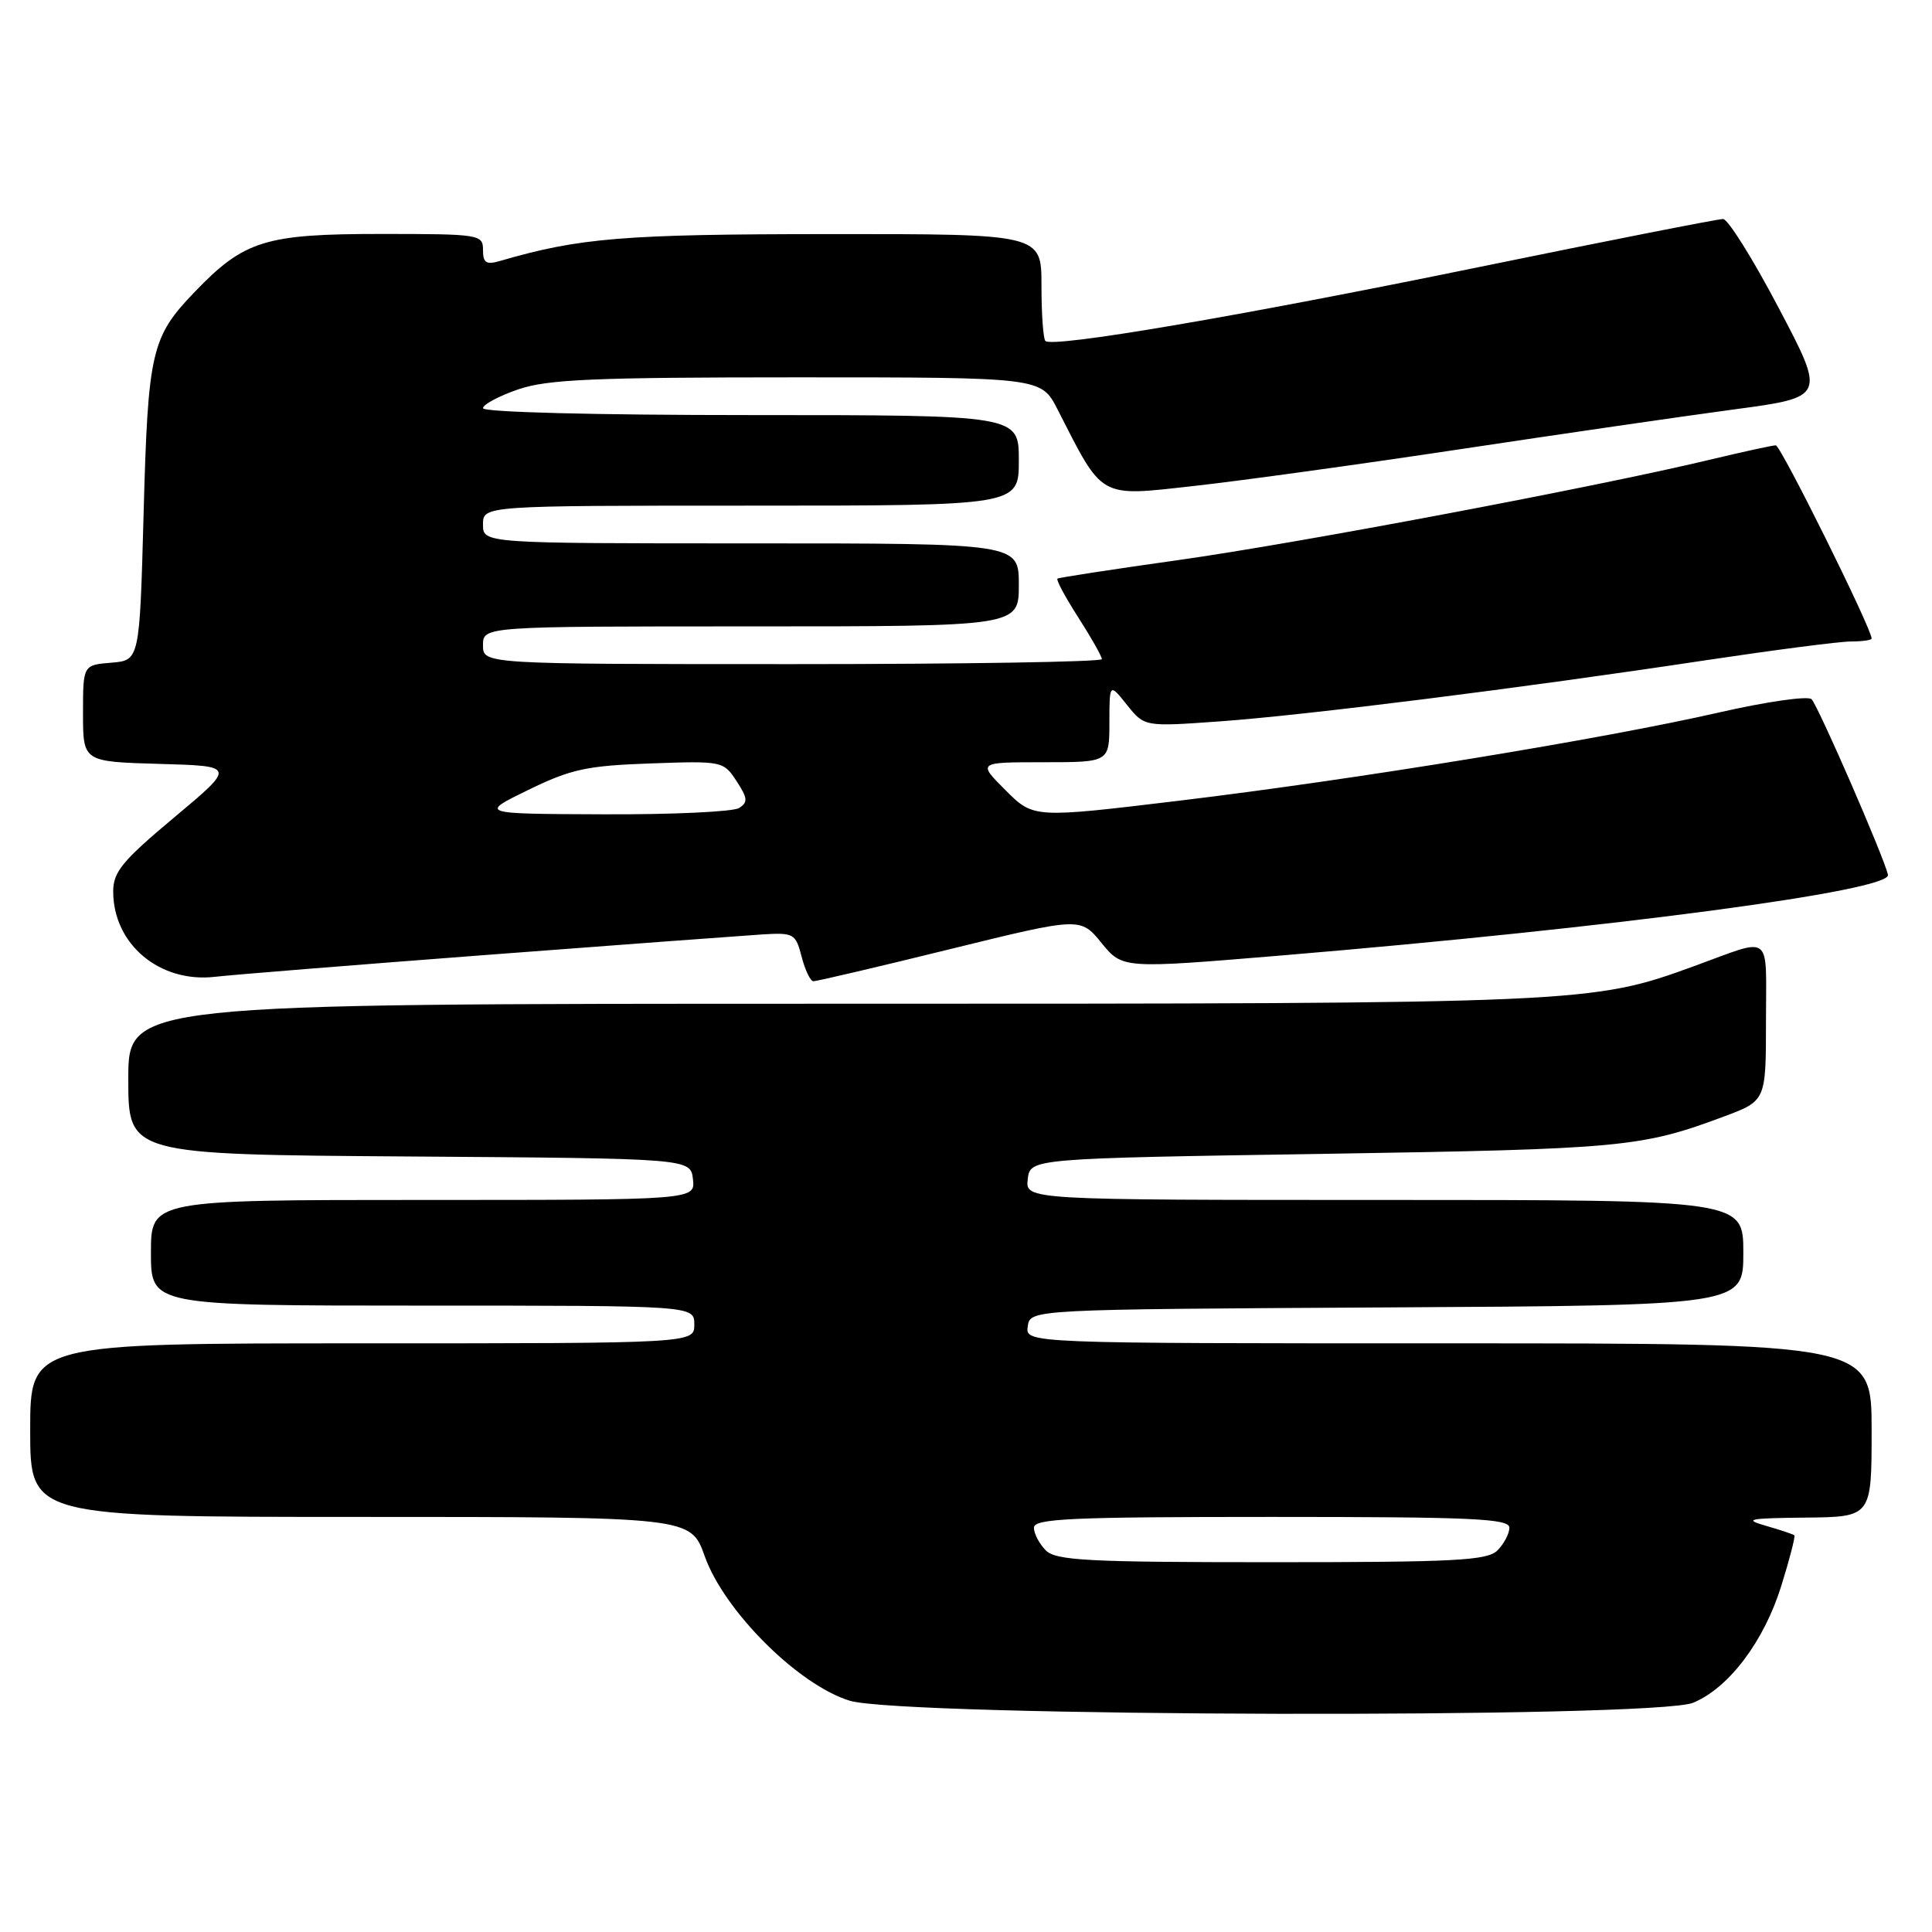<?xml version="1.0" encoding="UTF-8" standalone="no"?>
<!DOCTYPE svg PUBLIC "-//W3C//DTD SVG 1.1//EN" "http://www.w3.org/Graphics/SVG/1.1/DTD/svg11.dtd" >
<svg xmlns="http://www.w3.org/2000/svg" xmlns:xlink="http://www.w3.org/1999/xlink" version="1.1" viewBox="0 0 256 256">
 <g >
 <path fill="currentColor"
d=" M 224.36 225.62 C 229.11 223.64 233.76 217.46 236.04 210.10 C 237.14 206.58 237.91 203.58 237.76 203.44 C 237.62 203.30 235.93 202.73 234.00 202.18 C 230.97 201.31 231.66 201.17 239.25 201.09 C 248.00 201.00 248.00 201.00 248.00 189.50 C 248.00 178.00 248.00 178.00 191.93 178.00 C 135.86 178.00 135.86 178.00 136.18 175.75 C 136.50 173.50 136.50 173.50 183.75 173.24 C 231.00 172.98 231.00 172.98 231.00 165.99 C 231.00 159.00 231.00 159.00 183.43 159.00 C 135.87 159.00 135.87 159.00 136.18 156.25 C 136.50 153.50 136.50 153.50 175.50 152.89 C 215.01 152.26 217.49 152.03 228.44 147.94 C 234.00 145.86 234.00 145.86 234.00 135.31 C 234.00 123.39 235.03 124.18 224.50 128.01 C 210.87 132.97 210.18 133.00 110.41 133.00 C 17.00 133.00 17.00 133.00 17.00 142.99 C 17.00 152.98 17.00 152.98 54.25 153.24 C 91.50 153.50 91.50 153.50 91.82 156.25 C 92.13 159.00 92.13 159.00 56.07 159.00 C 20.00 159.00 20.00 159.00 20.00 166.00 C 20.00 173.00 20.00 173.00 56.00 173.00 C 92.00 173.00 92.00 173.00 92.00 175.50 C 92.00 178.00 92.00 178.00 48.00 178.00 C 4.00 178.00 4.00 178.00 4.00 189.50 C 4.00 201.00 4.00 201.00 47.77 201.00 C 91.53 201.00 91.53 201.00 93.38 206.21 C 95.96 213.47 105.78 223.26 112.58 225.35 C 119.58 227.50 219.29 227.74 224.36 225.62 Z  M 64.50 126.53 C 82.10 125.19 98.50 123.98 100.94 123.82 C 105.19 123.56 105.42 123.69 106.22 126.77 C 106.68 128.55 107.38 130.01 107.78 130.02 C 108.18 130.03 116.30 128.13 125.83 125.78 C 143.16 121.52 143.16 121.52 145.95 124.94 C 148.74 128.36 148.74 128.36 169.62 126.62 C 213.88 122.92 250.67 118.03 250.17 115.91 C 249.59 113.45 240.92 93.54 240.04 92.65 C 239.58 92.18 234.09 92.97 227.85 94.39 C 212.37 97.93 179.52 103.30 156.22 106.10 C 136.95 108.42 136.95 108.42 133.24 104.71 C 129.53 101.00 129.53 101.00 138.27 101.00 C 147.00 101.00 147.00 101.00 147.00 95.75 C 147.01 90.50 147.01 90.50 149.33 93.40 C 151.65 96.30 151.65 96.30 161.58 95.59 C 172.84 94.79 201.58 91.18 226.00 87.49 C 235.07 86.13 243.74 85.00 245.25 85.00 C 246.76 85.00 248.00 84.82 248.00 84.61 C 248.00 83.29 235.95 59.00 235.30 59.01 C 234.86 59.01 230.90 59.88 226.50 60.93 C 211.57 64.51 171.89 72.00 156.16 74.21 C 147.55 75.42 140.33 76.53 140.12 76.67 C 139.91 76.81 141.15 79.12 142.87 81.80 C 144.59 84.48 146.00 86.97 146.00 87.34 C 146.00 87.70 127.55 88.00 105.00 88.00 C 64.00 88.00 64.00 88.00 64.00 85.50 C 64.00 83.00 64.00 83.00 99.50 83.00 C 135.00 83.00 135.00 83.00 135.00 77.50 C 135.00 72.00 135.00 72.00 99.50 72.00 C 64.00 72.00 64.00 72.00 64.00 69.50 C 64.00 67.00 64.00 67.00 99.50 67.00 C 135.00 67.00 135.00 67.00 135.00 61.00 C 135.00 55.00 135.00 55.00 99.50 55.00 C 78.96 55.00 64.00 54.62 64.00 54.09 C 64.00 53.60 66.11 52.47 68.68 51.59 C 72.58 50.26 78.72 50.00 105.66 50.00 C 137.96 50.00 137.96 50.00 140.13 54.25 C 146.22 66.19 145.52 65.80 158.15 64.40 C 164.39 63.71 180.30 61.51 193.50 59.52 C 206.70 57.53 222.99 55.16 229.70 54.26 C 241.91 52.63 241.91 52.63 235.70 40.83 C 232.29 34.34 228.97 29.03 228.32 29.02 C 227.67 29.01 213.04 31.89 195.82 35.42 C 164.08 41.93 139.46 46.12 138.52 45.18 C 138.23 44.90 138.00 41.59 138.00 37.83 C 138.00 31.00 138.00 31.00 109.75 31.02 C 82.61 31.03 76.77 31.51 66.25 34.58 C 64.42 35.11 64.00 34.84 64.00 33.12 C 64.00 31.07 63.58 31.00 50.46 31.00 C 35.13 31.00 32.36 31.86 25.81 38.67 C 20.04 44.66 19.61 46.54 19.03 68.00 C 18.50 87.50 18.50 87.50 14.75 87.81 C 11.00 88.12 11.00 88.12 11.00 94.53 C 11.00 100.93 11.00 100.93 21.11 101.22 C 31.23 101.50 31.23 101.50 23.11 108.29 C 16.21 114.06 15.00 115.53 15.00 118.13 C 15.00 125.12 21.17 130.28 28.50 129.43 C 30.70 129.17 46.90 127.87 64.50 126.53 Z  M 138.57 205.43 C 137.71 204.56 137.00 203.21 137.00 202.43 C 137.00 201.22 141.87 201.00 168.50 201.00 C 195.13 201.00 200.00 201.22 200.00 202.43 C 200.00 203.21 199.29 204.56 198.43 205.43 C 197.07 206.78 192.95 207.00 168.50 207.00 C 144.05 207.00 139.93 206.78 138.57 205.43 Z  M 70.00 104.67 C 75.67 101.91 77.74 101.46 86.17 101.16 C 95.71 100.82 95.86 100.85 97.59 103.49 C 99.08 105.77 99.13 106.31 97.92 107.07 C 97.14 107.56 89.08 107.94 80.00 107.90 C 63.50 107.84 63.50 107.84 70.00 104.67 Z "/>
</g>
</svg>